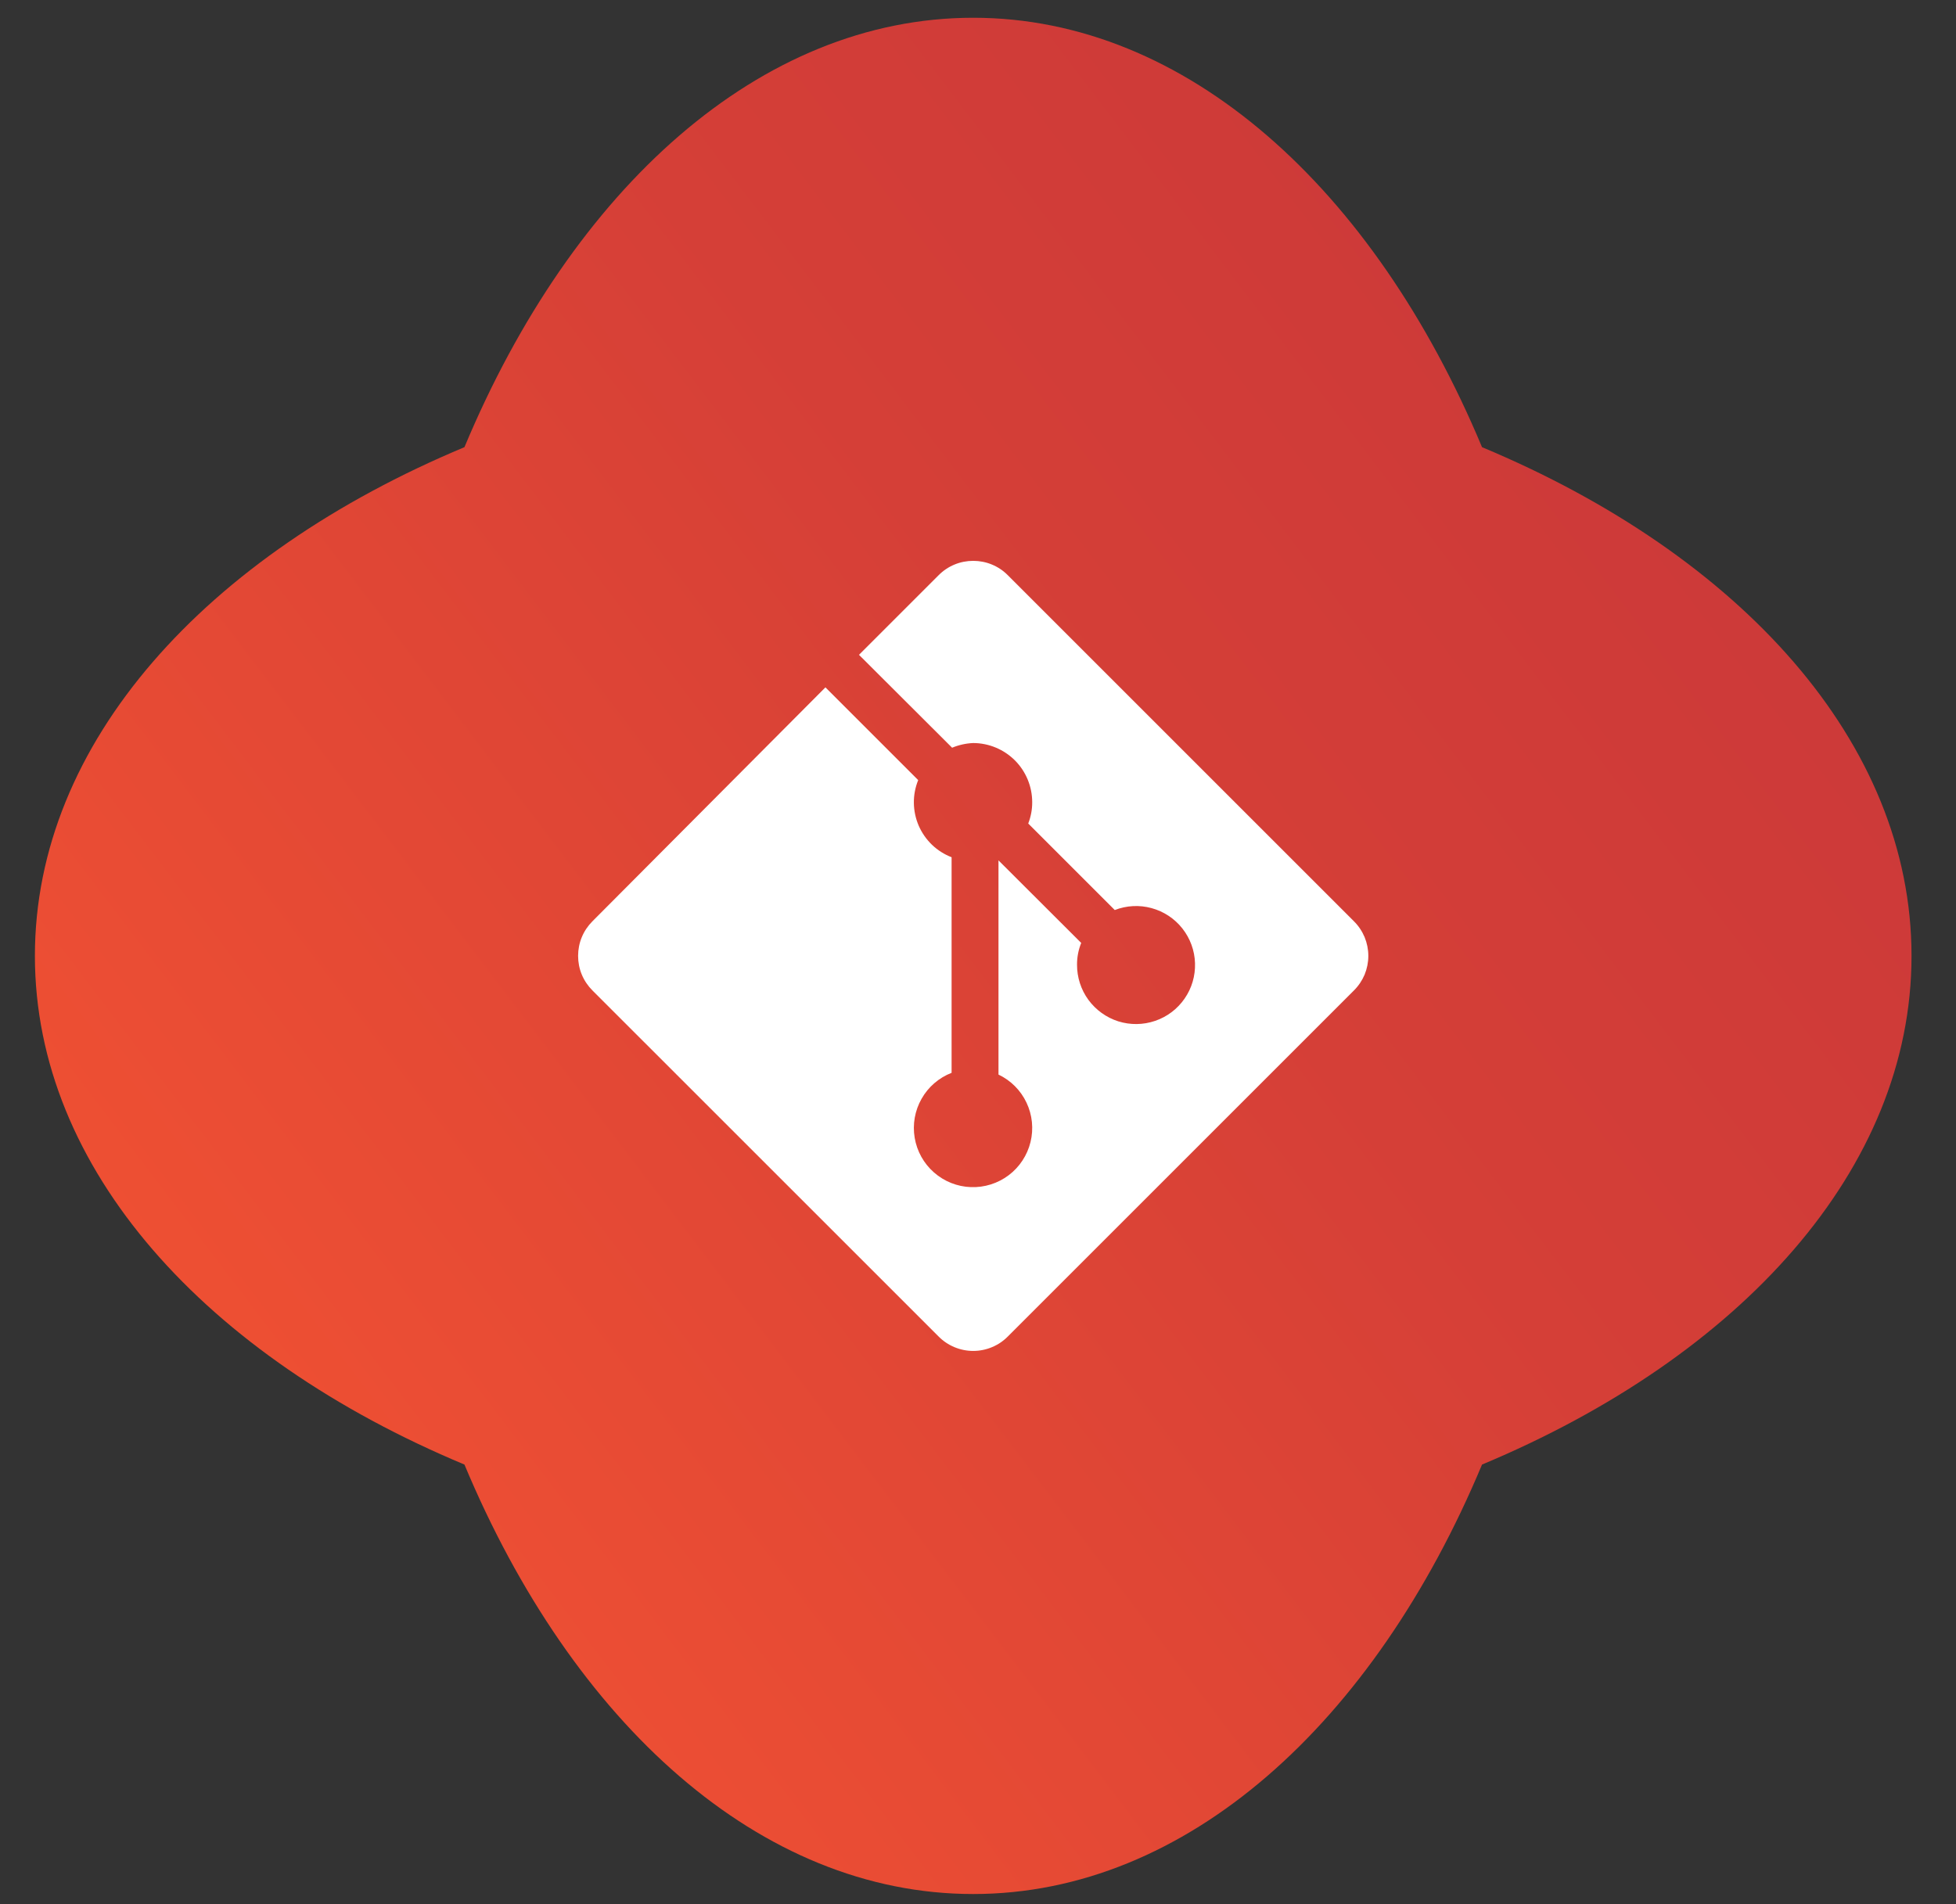 <svg width="38" height="37" viewBox="0 0 38 37" fill="none" xmlns="http://www.w3.org/2000/svg">
<rect x="0" y="0" width="38" height="37" fill="#333333" stroke="none"/>
<path d="M9.023 28.458C11.121 33.478 14.762 36.803 18.907 36.803C23.052 36.803 26.694 33.478 28.792 28.458C33.811 26.36 37.136 22.719 37.136 18.574C37.136 14.428 33.811 10.787 28.792 8.689C26.694 3.67 23.052 0.345 18.907 0.345C14.762 0.345 11.121 3.67 9.023 8.689C4.003 10.787 0.678 14.428 0.678 18.574C0.678 22.719 4.003 26.36 9.023 28.458Z" fill="url(#paint0_linear_2020_1142)"/>
<path d="M26.303 17.901L19.579 11.177C19.491 11.088 19.387 11.018 19.271 10.97C19.156 10.922 19.032 10.898 18.907 10.898C18.782 10.898 18.658 10.922 18.543 10.97C18.427 11.018 18.323 11.088 18.235 11.177L16.688 12.724L18.497 14.529C18.627 14.475 18.766 14.444 18.907 14.438C19.211 14.439 19.503 14.561 19.718 14.776C19.933 14.992 20.053 15.284 20.053 15.588C20.054 15.73 20.027 15.87 19.976 16.002L21.657 17.683C21.886 17.594 22.137 17.581 22.373 17.646C22.61 17.711 22.819 17.849 22.971 18.042C23.122 18.234 23.209 18.47 23.216 18.715C23.224 18.96 23.154 19.201 23.014 19.403C22.875 19.605 22.675 19.757 22.443 19.836C22.211 19.916 21.96 19.919 21.726 19.846C21.493 19.772 21.289 19.625 21.144 19.427C21 19.229 20.923 18.99 20.924 18.745C20.923 18.6 20.951 18.456 21.005 18.322L19.398 16.718V20.88C19.637 20.994 19.829 21.186 19.942 21.425C20.056 21.665 20.083 21.935 20.02 22.192C19.957 22.449 19.807 22.677 19.596 22.836C19.385 22.995 19.125 23.077 18.861 23.067C18.597 23.058 18.344 22.957 18.145 22.782C17.946 22.608 17.814 22.37 17.77 22.109C17.726 21.848 17.773 21.58 17.904 21.35C18.034 21.12 18.24 20.942 18.487 20.846V16.657C18.345 16.602 18.215 16.52 18.106 16.415C17.996 16.309 17.909 16.183 17.848 16.044C17.788 15.904 17.756 15.754 17.754 15.602C17.752 15.45 17.781 15.299 17.838 15.158L16.036 13.356L11.51 17.901C11.422 17.989 11.351 18.094 11.303 18.21C11.255 18.325 11.231 18.449 11.231 18.574C11.231 18.699 11.255 18.823 11.303 18.938C11.351 19.053 11.422 19.158 11.51 19.246L18.235 25.97C18.323 26.059 18.427 26.129 18.543 26.177C18.658 26.225 18.782 26.25 18.907 26.25C19.032 26.25 19.156 26.225 19.271 26.177C19.387 26.129 19.491 26.059 19.579 25.97L26.303 19.246C26.392 19.158 26.462 19.053 26.511 18.938C26.558 18.823 26.583 18.699 26.583 18.574C26.583 18.449 26.558 18.325 26.511 18.21C26.462 18.094 26.392 17.989 26.303 17.901Z" fill="white"/>
<defs>
<linearGradient id="paint0_linear_2020_1142" x1="3.788" y1="30.069" x2="32.813" y2="8.004" gradientUnits="userSpaceOnUse">
<stop stop-color="#F15233"/>
<stop offset="0.05" stop-color="#EF5033"/>
<stop offset="0.64" stop-color="#D53F37"/>
<stop offset="1" stop-color="#CC3939"/>
</linearGradient>
</defs>
</svg>
